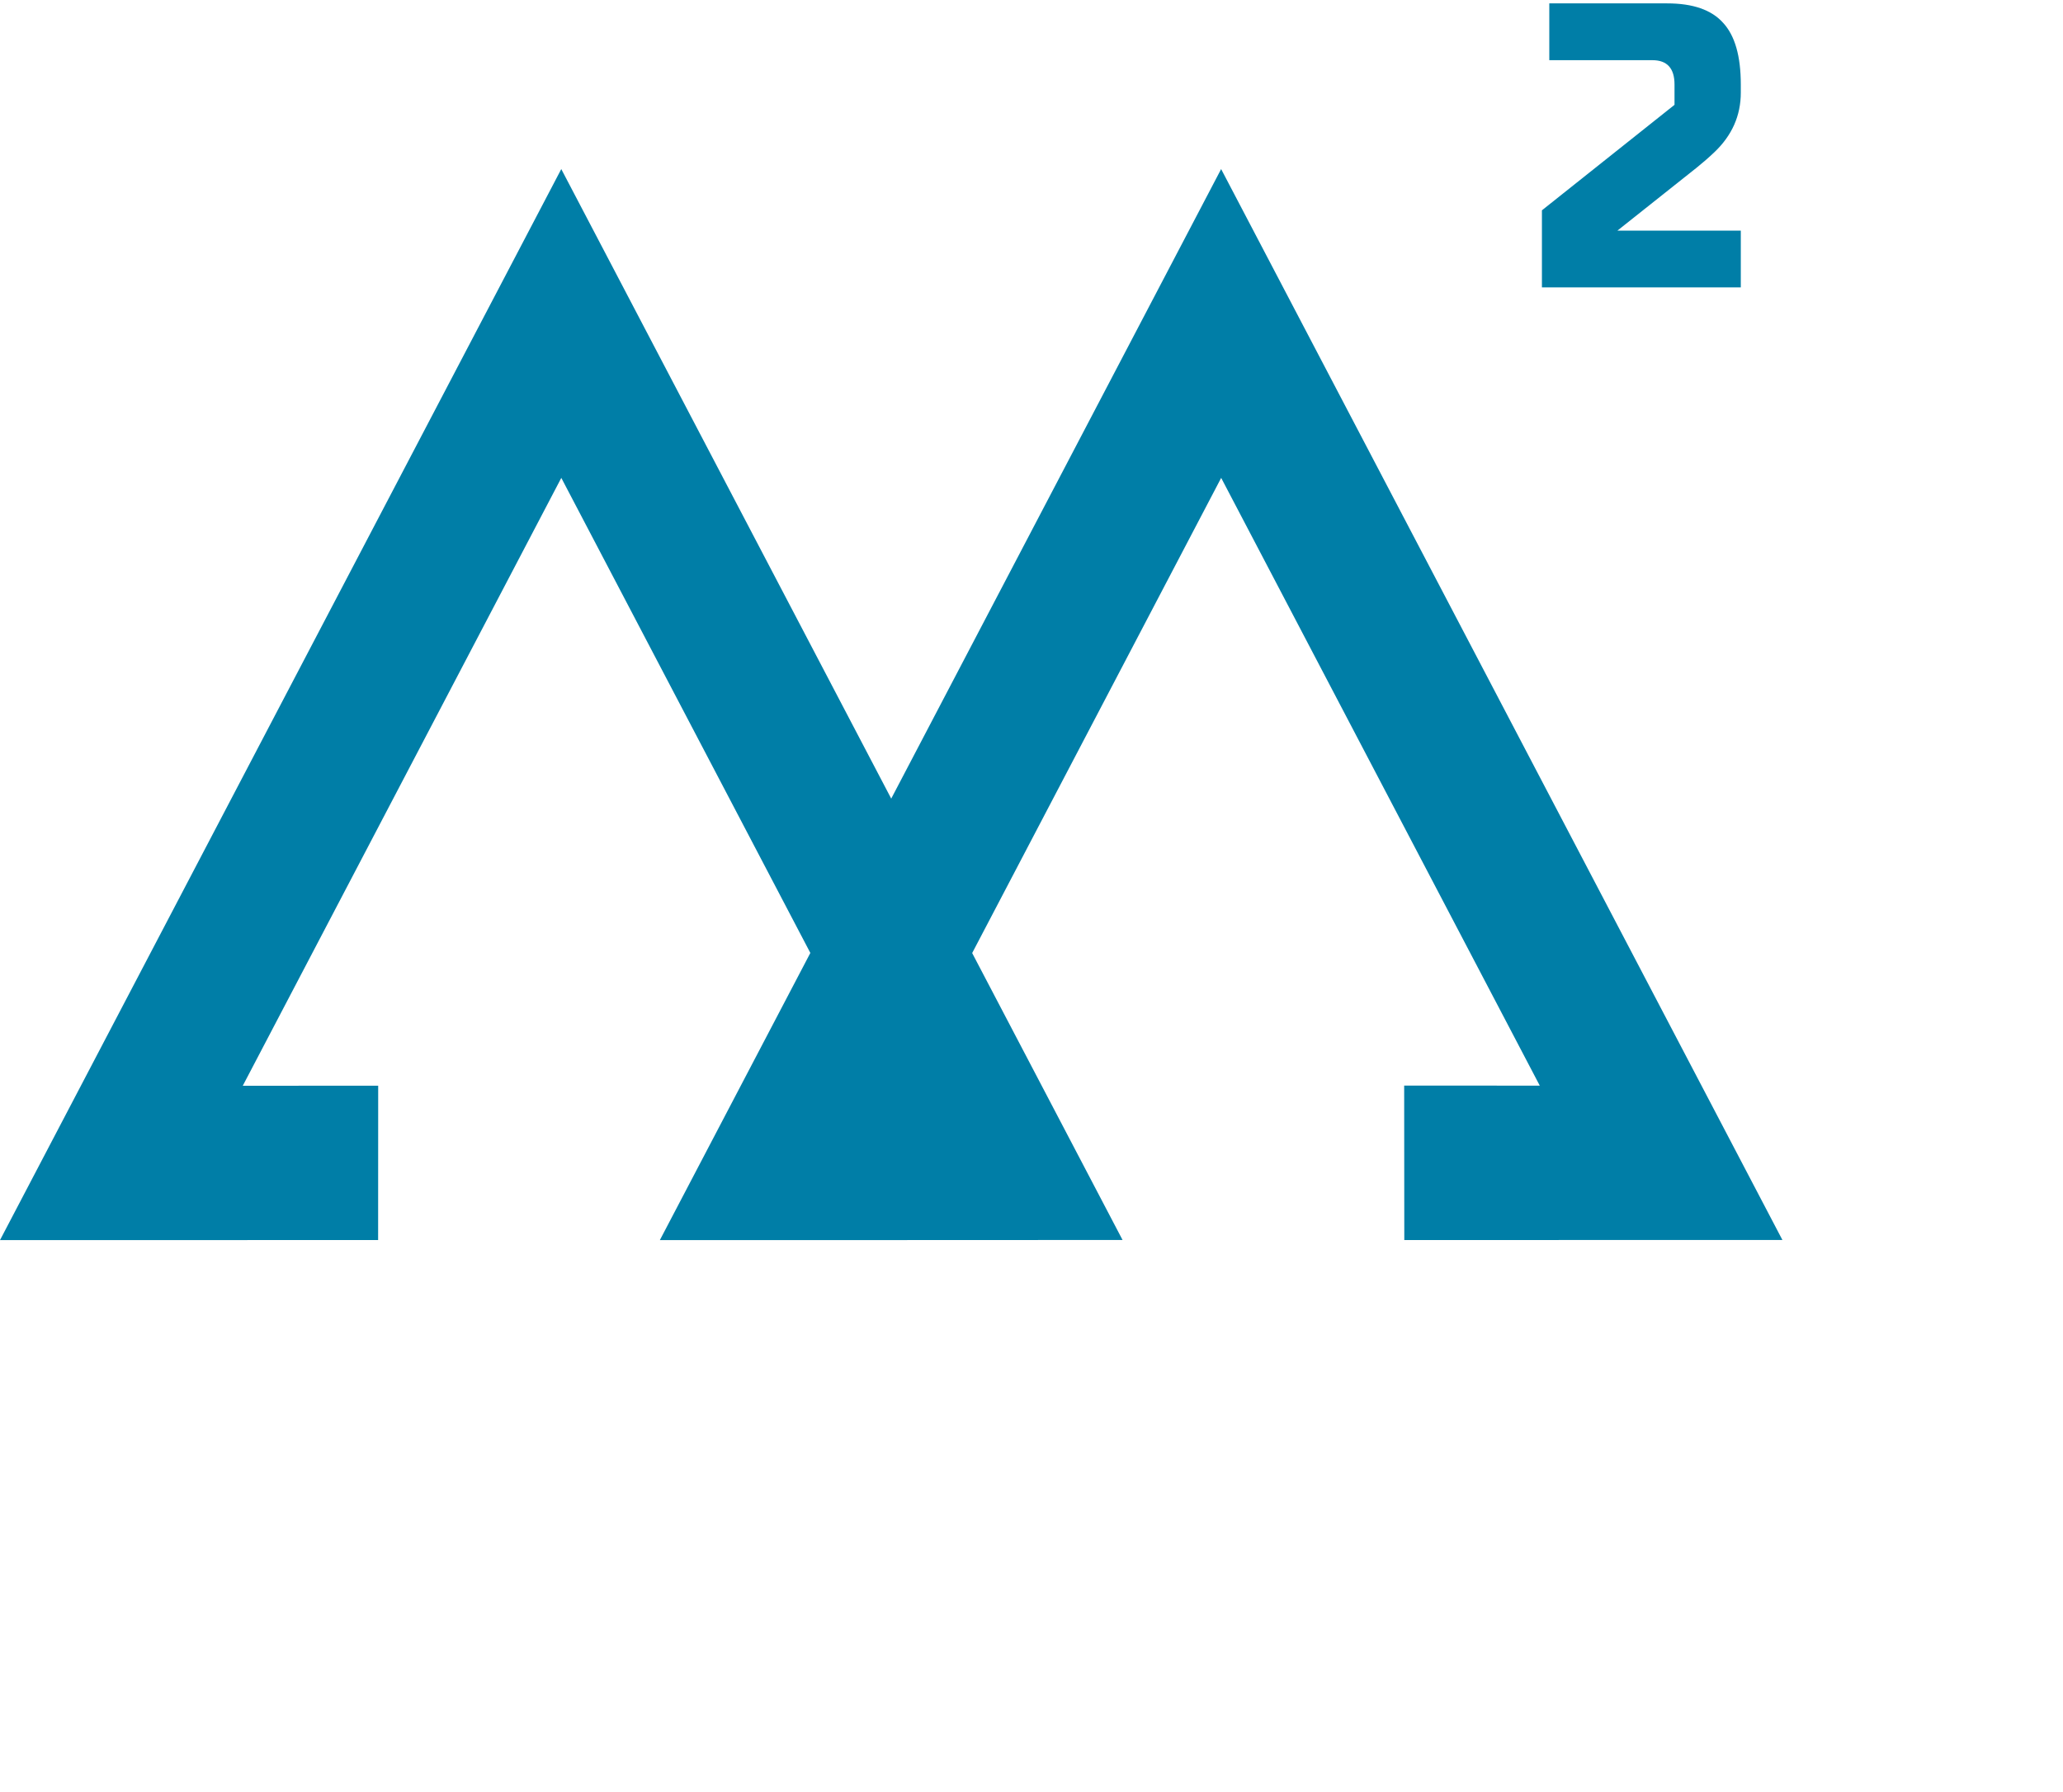 <svg width="122" height="106" viewBox="0 0 122 106" fill="none" xmlns="http://www.w3.org/2000/svg">
<path d="M22.361 73.347L22.365 64.218L14.357 64.22L33.194 28.266L52.036 64.214L44.017 64.21L44.023 73.346L66.385 73.343L33.192 10L0 73.35L22.361 73.347Z" fill="#007EA7"/>
<path d="M61.384 73.347L61.388 64.218L53.379 64.22L72.217 28.266L91.058 64.214L83.039 64.21L83.046 73.346L105.407 73.343L72.214 10L39.022 73.35L61.384 73.347Z" fill="#007EA7"/>
<path d="M102.946 5.48C102.946 6.84 102.424 8.016 101.378 9.008C101.059 9.312 100.71 9.616 100.333 9.92L95.65 13.64H102.946V17H91.185V12.44L99.026 6.2V5C99.026 4.04 98.59 3.56 97.719 3.56H91.621V0.2H98.59C100.115 0.2 101.218 0.584 101.901 1.352C102.598 2.104 102.946 3.32 102.946 5V5.48Z" fill="#007EA7"/>
</svg>
